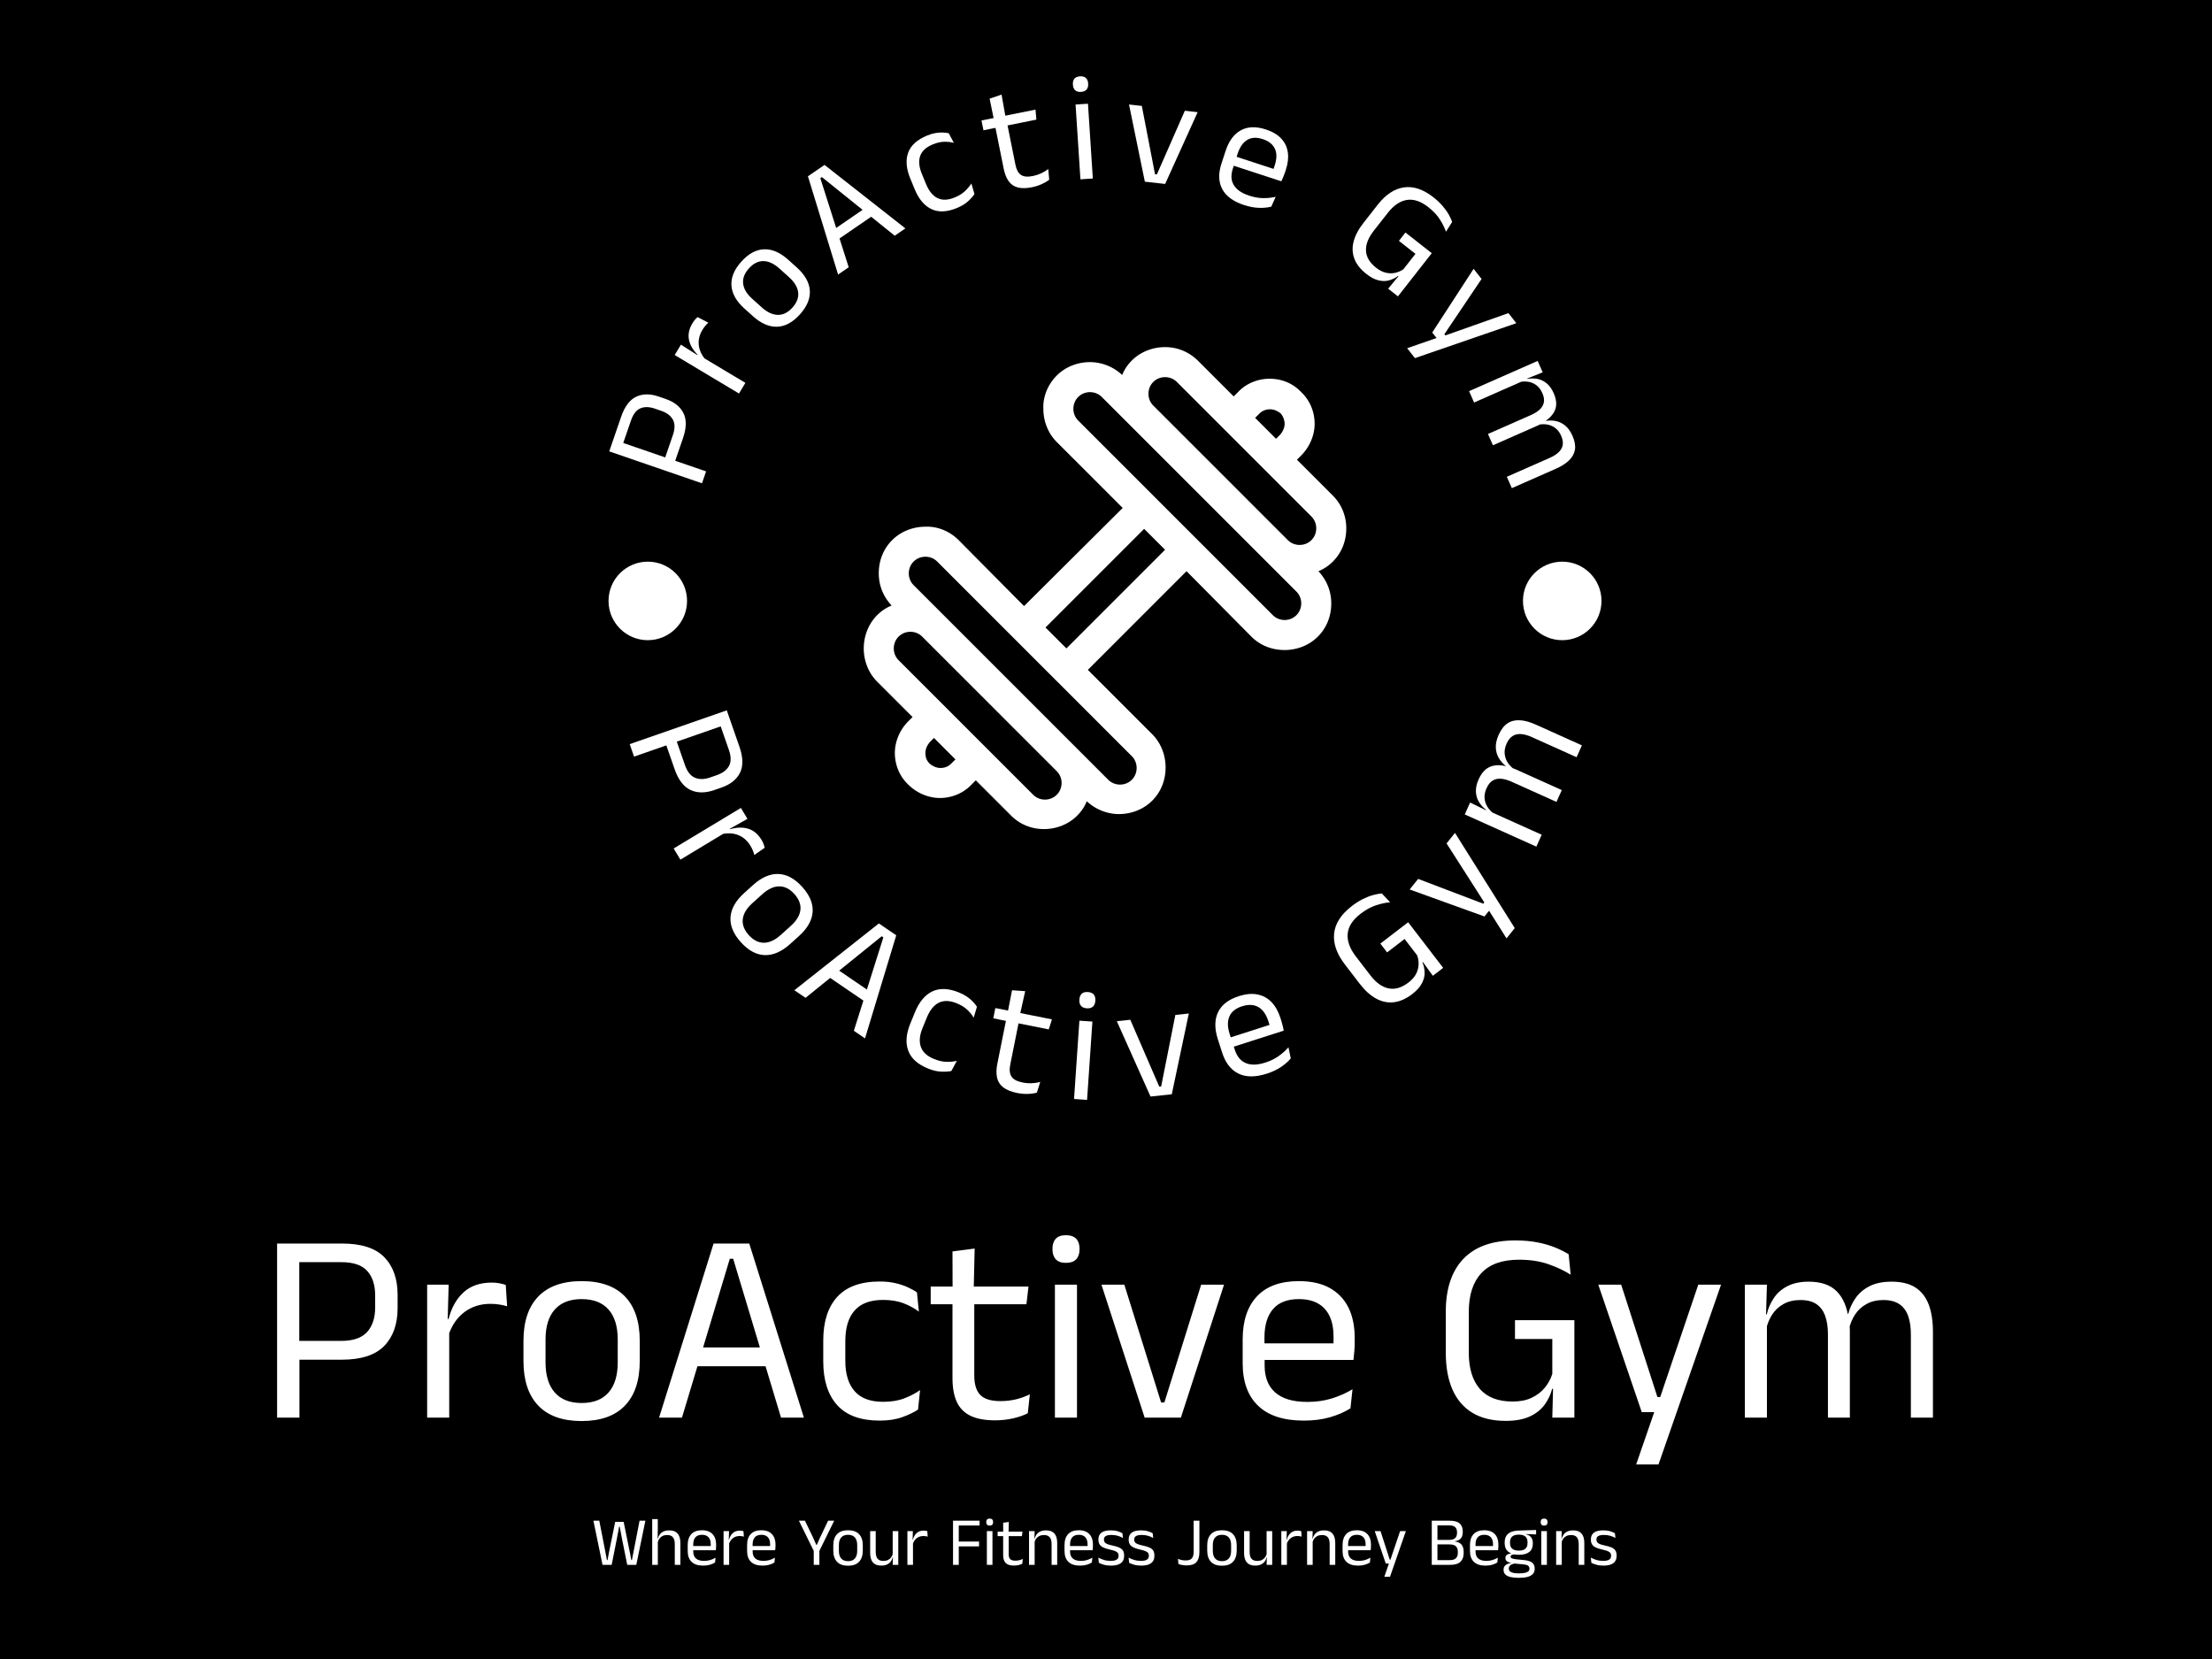 <svg xmlns="http://www.w3.org/2000/svg" version="1.1" xmlns:xlink="http://www.w3.org/1999/xlink" xmlns:svgjs="http://svgjs.dev/svgjs" width="2000" height="1500" viewBox="0 0 2000 1500"><rect width="2000" height="1500" fill="#000000"></rect><g transform="matrix(0.75,0,0,0.75,249.109,66.803)"><svg viewBox="0 0 273 248" data-background-color="#ffffff" preserveAspectRatio="xMidYMid meet" height="1816" width="2000" xmlns="http://www.w3.org/2000/svg" xmlns:xlink="http://www.w3.org/1999/xlink"><g id="tight-bounds" transform="matrix(1,0,0,1,0.162,0.4)"><svg viewBox="0 0 272.676 247.2" height="247.2" width="272.676"><g><svg viewBox="0 0 395.52 358.567" height="247.2" width="272.676"><g transform="matrix(1,0,0,1,0,276.745)"><svg viewBox="0 0 395.52 81.822" height="81.822" width="395.52"><g id="textblocktransform"><svg viewBox="0 0 395.52 81.822" height="81.822" width="395.52" id="textblock"><g><svg viewBox="0 0 395.52 54.751" height="54.751" width="395.52"><g transform="matrix(1,0,0,1,0,0)"><svg width="395.52" viewBox="3.78 -33.48 303.91 42.08" height="54.751" data-palette-color="#000000"><path d="M15.65-10.63L15.65-10.63 6.48-10.63 6.48-14.08 15.55-14.08Q18.82-14.08 20.3-15.71 21.78-17.35 21.78-20.23L21.78-20.23 21.78-22.4Q21.78-25.33 20.31-26.93 18.85-28.53 15.6-28.53L15.6-28.53 6.45-28.53 6.45-31.95 15.68-31.95Q21.03-31.95 23.46-29.44 25.9-26.93 25.9-22.53L25.9-22.53 25.9-20.13Q25.9-15.68 23.44-13.15 20.98-10.63 15.65-10.63ZM7.88-11.2L7.88 0 3.78 0 3.78-31.95 7.85-31.95 7.85-13.05 7.88-11.2ZM35.17-14.93L35.17-14.93 34.25-18.05 35.25-18.1Q36.05-21.2 38-22.99 39.95-24.78 43.17-24.78L43.17-24.78Q43.97-24.78 44.61-24.65 45.25-24.53 45.75-24.35L45.75-24.35 46-20.43Q45.37-20.63 44.61-20.75 43.85-20.88 42.92-20.88L42.92-20.88Q40.17-20.88 38.14-19.35 36.1-17.82 35.17-14.93ZM35.37-16.9L35.37 0 31.32 0 31.32-24.4 35.27-24.4 35.07-17.2 35.37-16.9ZM59.67 0.63L59.67 0.63Q54.42 0.63 51.71-2.21 49-5.05 49-10.38L49-10.38 49-14.1Q49-19.4 51.72-22.23 54.45-25.05 59.67-25.05L59.67-25.05Q64.92-25.05 67.63-22.23 70.34-19.4 70.34-14.1L70.34-14.1 70.34-10.38Q70.34-5.05 67.63-2.21 64.92 0.63 59.67 0.63ZM59.67-2.68L59.67-2.68Q62.92-2.68 64.61-4.6 66.3-6.53 66.3-10.15L66.3-10.15 66.3-14.33Q66.3-17.93 64.61-19.84 62.92-21.75 59.67-21.75L59.67-21.75Q56.45-21.75 54.75-19.84 53.05-17.93 53.05-14.33L53.05-14.33 53.05-10.15Q53.05-6.53 54.75-4.6 56.45-2.68 59.67-2.68ZM86.87-29.15L78.09 0 73.89 0 83.89-31.95 90.44-31.95 100.47 0 96.27 0 87.49-29.15 86.87-29.15ZM94.44-12.88L94.44-9.43 79.89-9.43 79.89-12.88 94.44-12.88ZM114.39 0.55L114.39 0.55Q109.14 0.55 106.58-2.29 104.02-5.13 104.02-10.33L104.02-10.33 104.02-14.13Q104.02-19.35 106.59-22.16 109.17-24.98 114.39-24.98L114.39-24.98Q115.94-24.98 117.22-24.69 118.49-24.4 119.5-23.94 120.52-23.48 121.22-22.98L121.22-22.98 121.57-19.45Q120.39-20.35 118.78-20.98 117.17-21.6 114.99-21.6L114.99-21.6Q111.49-21.6 109.78-19.66 108.07-17.73 108.07-14.03L108.07-14.03 108.07-10.43Q108.07-6.8 109.78-4.85 111.49-2.9 114.99-2.9L114.99-2.9Q117.24-2.9 118.88-3.53 120.52-4.15 121.79-5.05L121.79-5.05 121.42-1.48Q120.32-0.73 118.54-0.09 116.77 0.55 114.39 0.55ZM135.56 0.5L135.56 0.5Q132.74 0.5 131.01-0.35 129.29-1.2 128.51-2.93 127.74-4.65 127.74-7.23L127.74-7.23 127.74-22.63 131.74-22.63 131.74-7.7Q131.74-5.3 132.84-4.16 133.94-3.03 136.54-3.03L136.54-3.03Q138.01-3.03 139.38-3.35 140.74-3.68 141.94-4.28L141.94-4.28 141.56-0.8Q140.39-0.2 138.81 0.15 137.24 0.5 135.56 0.5ZM141.69-24.05L141.31-20.8 123.74-20.8 123.74-24.05 141.69-24.05ZM131.81-31.03L131.64-23.65 127.76-23.65 127.74-30.5 131.81-31.03ZM150.59-24.4L150.59 0 146.54 0 146.54-24.4 150.59-24.4ZM148.56-28.4L148.56-28.4Q147.31-28.4 146.7-29.06 146.09-29.73 146.09-30.88L146.09-30.88 146.09-31Q146.09-32.18 146.7-32.83 147.31-33.48 148.56-33.48L148.56-33.48Q149.81-33.48 150.44-32.83 151.06-32.18 151.06-31L151.06-31 151.06-30.88Q151.06-29.7 150.44-29.05 149.81-28.4 148.56-28.4ZM159.28-24.4L166.03-2.78 166.63-2.78 173.38-24.4 177.58-24.4 169.66 0 163.01 0 155.08-24.4 159.28-24.4ZM192.23 0.55L192.23 0.55Q186.66 0.55 183.83-2.18 181-4.9 181-9.98L181-9.98 181-14.33Q181-19.48 183.63-22.26 186.25-25.05 191.31-25.05L191.31-25.05Q194.71-25.05 196.98-23.79 199.25-22.53 200.41-20.2 201.56-17.88 201.56-14.65L201.56-14.65 201.56-13.75Q201.56-12.95 201.49-12.15 201.43-11.35 201.33-10.58L201.33-10.58 197.61-10.58Q197.66-11.78 197.67-12.85 197.68-13.93 197.68-14.83L197.68-14.83Q197.68-17.05 196.97-18.59 196.25-20.13 194.84-20.94 193.43-21.75 191.31-21.75L191.31-21.75Q188.16-21.75 186.58-19.93 185-18.1 185-14.7L185-14.7 185-12.38 185.03-11.88 185.03-9.55Q185.03-8.03 185.48-6.8 185.93-5.58 186.89-4.69 187.86-3.8 189.34-3.34 190.83-2.88 192.88-2.88L192.88-2.88Q195.25-2.88 197.31-3.5 199.36-4.13 201.16-5.2L201.16-5.2 200.78-1.7Q199.16-0.68 197-0.06 194.86 0.55 192.23 0.55ZM200.48-13.63L200.48-10.58 183.13-10.58 183.13-13.63 200.48-13.63ZM229.28 0.6L229.28 0.6Q225.65 0.6 223.2-0.86 220.75-2.33 219.51-5.13 218.28-7.93 218.28-11.9L218.28-11.9 218.28-19.45Q218.28-25.75 221.51-29.14 224.75-32.52 231.03-32.52L231.03-32.52Q233.28-32.52 235.11-32.16 236.95-31.8 238.38-31.21 239.8-30.63 240.83-29.98L240.83-29.98 241.2-26.23Q239.48-27.33 237.14-28.15 234.8-28.98 231.73-28.98L231.73-28.98Q227.08-28.98 224.79-26.5 222.5-24.03 222.5-19.38L222.5-19.38 222.5-11.93Q222.5-7.63 224.51-5.29 226.53-2.95 230.55-2.95L230.55-2.95Q232.6-2.95 234.06-3.65 235.53-4.35 236.46-5.5 237.4-6.65 237.83-8.03L237.83-8.03 237.83-15.9 238.5-14.43 230.98-14.43 230.98-17.88 241.88-17.88 241.88-5.25 237.8-5.28Q237.4-3.73 236.43-2.38 235.45-1.03 233.7-0.21 231.95 0.6 229.28 0.6ZM241.88 0L237.83 0 238-6.6 241.88-6.6 241.88 0ZM250.47-24.4L257.12-3.78 259.45-3.78 257.32-2.85 264.62-24.4 268.8-24.4 257.32 8.6 253.22 8.6 257.07-2.55 258.85-1 254.25-1 246.27-24.4 250.47-24.4ZM307.69-15.73L307.69 0 303.64 0 303.64-15.28Q303.64-17.2 303.16-18.61 302.67-20.03 301.56-20.8 300.44-21.58 298.57-21.58L298.57-21.58Q296.8-21.58 295.5-20.85 294.19-20.13 293.39-18.91 292.6-17.7 292.27-16.15L292.27-16.15 291.64-19.03 292.14-19.03Q292.55-20.6 293.5-21.95 294.44-23.3 296.07-24.13 297.69-24.95 300.1-24.95L300.1-24.95Q302.82-24.95 304.48-23.88 306.14-22.8 306.92-20.74 307.69-18.68 307.69-15.73L307.69-15.73ZM277.22-18.3L277.22 0 273.17 0 273.17-24.4 277.22-24.4 277.05-18.55 277.22-18.3ZM292.44-15.85L292.44 0 288.42 0 288.42-15.28Q288.42-17.2 287.93-18.61 287.44-20.03 286.35-20.8 285.25-21.58 283.37-21.58L283.37-21.58Q281.57-21.58 280.27-20.85 278.97-20.13 278.17-18.89 277.37-17.65 277.05-16.07L277.05-16.07 276.3-18.95 277.19-18.95Q277.57-20.6 278.5-21.96 279.42-23.33 281.01-24.14 282.6-24.95 284.87-24.95L284.87-24.95Q288.25-24.95 290.01-23.2 291.77-21.45 292.22-18.1L292.22-18.1Q292.35-17.6 292.39-17.01 292.44-16.43 292.44-15.85L292.44-15.85Z" opacity="1" transform="matrix(1,0,0,1,0,0)" fill="#ffffff" class="wordmark-text-0" data-fill-palette-color="primary" id="text-0"></path></svg></g></svg></g><g transform="matrix(1,0,0,1,75.544,67.676)"><svg viewBox="0 0 244.431 14.146" height="14.146" width="244.431"><g transform="matrix(1,0,0,1,0,0)"><svg width="244.431" viewBox="1.63 -33.48 740.31 42.86" height="14.146" data-palette-color="#89939e"><path d="M14.83 0L8.22 0 1.63-31.95 5.88-31.95 10.53-8.08 11.4-3.48 11.85-3.48 12.7-8.08 17.38-31.13 23.5-31.13 28.18-8.08 29.03-3.48 29.48-3.48 30.38-8.08 35.02-31.95 39.23-31.95 32.65 0 26.1 0 22.4-18.38 20.65-27.7 20.25-27.7 18.48-18.38 14.83 0ZM64.55 0L60.5 0 60.5-15.18Q60.5-17.15 59.96-18.57 59.42-20 58.21-20.79 57-21.58 54.9-21.58L54.9-21.58Q52.97-21.58 51.57-20.85 50.17-20.13 49.31-18.89 48.45-17.65 48.1-16.07L48.1-16.07 47.2-18.95 48.25-18.95Q48.62-20.6 49.62-21.96 50.62-23.33 52.31-24.14 54-24.95 56.42-24.95L56.42-24.95Q59.32-24.95 61.11-23.85 62.9-22.75 63.72-20.69 64.55-18.63 64.55-15.63L64.55-15.63 64.55 0ZM48.22 0L44.17 0 44.17-33.13 48.2-33.13 48.2-25.18 48.07-18.18 48.22-17.85 48.22 0ZM81.07 0.55L81.07 0.55Q75.5 0.55 72.67-2.18 69.85-4.9 69.85-9.98L69.85-9.98 69.85-14.33Q69.85-19.48 72.47-22.26 75.1-25.05 80.15-25.05L80.15-25.05Q83.55-25.05 85.82-23.79 88.1-22.53 89.25-20.2 90.4-17.88 90.4-14.65L90.4-14.65 90.4-13.75Q90.4-12.95 90.33-12.15 90.27-11.35 90.17-10.58L90.17-10.58 86.45-10.58Q86.5-11.78 86.51-12.85 86.52-13.93 86.52-14.83L86.52-14.83Q86.52-17.05 85.81-18.59 85.1-20.13 83.68-20.94 82.27-21.75 80.15-21.75L80.15-21.75Q77-21.75 75.42-19.93 73.85-18.1 73.85-14.7L73.85-14.7 73.85-12.38 73.87-11.88 73.87-9.55Q73.87-8.03 74.32-6.8 74.77-5.58 75.73-4.69 76.7-3.8 78.18-3.34 79.67-2.88 81.72-2.88L81.72-2.88Q84.1-2.88 86.15-3.5 88.2-4.13 90-5.2L90-5.2 89.62-1.7Q88-0.68 85.85-0.06 83.7 0.55 81.07 0.55ZM89.32-10.58L71.97-10.58 71.97-13.63 89.32-13.63 89.32-10.58ZM99.64-14.93L99.64-14.93 98.72-18.05 99.72-18.1Q100.52-21.2 102.47-22.99 104.42-24.78 107.64-24.78L107.64-24.78Q108.44-24.78 109.08-24.65 109.72-24.53 110.22-24.35L110.22-24.35 110.47-20.43Q109.84-20.63 109.08-20.75 108.32-20.88 107.39-20.88L107.39-20.88Q104.64-20.88 102.61-19.35 100.57-17.82 99.64-14.93ZM99.84 0L95.79 0 95.79-24.4 99.74-24.4 99.54-17.2 99.84-16.9 99.84 0ZM124.04 0.55L124.04 0.55Q118.47 0.55 115.64-2.18 112.82-4.9 112.82-9.98L112.82-9.98 112.82-14.33Q112.82-19.48 115.44-22.26 118.07-25.05 123.12-25.05L123.12-25.05Q126.52-25.05 128.79-23.79 131.06-22.53 132.22-20.2 133.37-17.88 133.37-14.65L133.37-14.65 133.37-13.75Q133.37-12.95 133.3-12.15 133.24-11.35 133.14-10.58L133.14-10.58 129.42-10.58Q129.47-11.78 129.48-12.85 129.49-13.93 129.49-14.83L129.49-14.83Q129.49-17.05 128.78-18.59 128.06-20.13 126.65-20.94 125.24-21.75 123.12-21.75L123.12-21.75Q119.97-21.75 118.39-19.93 116.82-18.1 116.82-14.7L116.82-14.7 116.82-12.38 116.84-11.88 116.84-9.55Q116.84-8.03 117.29-6.8 117.74-5.58 118.7-4.69 119.67-3.8 121.15-3.34 122.64-2.88 124.69-2.88L124.69-2.88Q127.07-2.88 129.12-3.5 131.17-4.13 132.97-5.2L132.97-5.2 132.59-1.7Q130.97-0.68 128.81-0.06 126.67 0.55 124.04 0.55ZM132.29-10.58L114.94-10.58 114.94-13.63 132.29-13.63 132.29-10.58ZM164.86-9.6L161.29-9.6 150.31-31.95 154.69-31.95 160.56-19.73 162.91-14.43 163.24-14.43 165.59-19.73 171.44-31.95 175.84-31.95 164.86-9.6ZM165.11 0L161.04 0 161.04-13.48 165.11-13.48 165.11 0ZM185.86 0.63L185.86 0.63Q180.61 0.63 177.9-2.21 175.18-5.05 175.18-10.38L175.18-10.38 175.18-14.1Q175.18-19.4 177.91-22.23 180.63-25.05 185.86-25.05L185.86-25.05Q191.11-25.05 193.82-22.23 196.53-19.4 196.53-14.1L196.53-14.1 196.53-10.38Q196.53-5.05 193.82-2.21 191.11 0.63 185.86 0.63ZM185.86-2.68L185.86-2.68Q189.11-2.68 190.8-4.6 192.48-6.53 192.48-10.15L192.48-10.15 192.48-14.33Q192.48-17.93 190.8-19.84 189.11-21.75 185.86-21.75L185.86-21.75Q182.63-21.75 180.93-19.84 179.23-17.93 179.23-14.33L179.23-14.33 179.23-10.15Q179.23-6.53 180.93-4.6 182.63-2.68 185.86-2.68ZM201.86-24.4L205.88-24.4 205.88-9.22Q205.88-7.3 206.42-5.86 206.96-4.42 208.18-3.64 209.41-2.85 211.48-2.85L211.48-2.85Q213.43-2.85 214.83-3.56 216.23-4.28 217.12-5.53 218.01-6.78 218.33-8.35L218.33-8.35 219.06-5.48 218.18-5.48Q217.81-3.83 216.81-2.46 215.81-1.1 214.12-0.29 212.43 0.53 209.96 0.53L209.96 0.53Q207.08 0.53 205.29-0.56 203.51-1.65 202.68-3.74 201.86-5.83 201.86-8.78L201.86-8.78 201.86-24.4ZM218.16-24.4L222.21-24.4 222.21 0 218.16 0 218.33-5.85 218.16-6.1 218.16-24.4ZM232.65-14.93L232.65-14.93 231.73-18.05 232.73-18.1Q233.53-21.2 235.48-22.99 237.43-24.78 240.65-24.78L240.65-24.78Q241.45-24.78 242.09-24.65 242.73-24.53 243.23-24.35L243.23-24.35 243.48-20.43Q242.85-20.63 242.09-20.75 241.33-20.88 240.4-20.88L240.4-20.88Q237.65-20.88 235.62-19.35 233.58-17.82 232.65-14.93ZM232.85 0L228.8 0 228.8-24.4 232.75-24.4 232.55-17.2 232.85-16.9 232.85 0ZM265.97 0L261.82 0 261.82-31.95 265.97-31.95 265.97 0ZM280.65-13.38L264.17-13.38 264.17-16.85 280.65-16.85 280.65-13.38ZM281.02-28.48L263.02-28.48 263.02-31.95 281.02-31.95 281.02-28.48ZM290.35 0L286.3 0 286.3-24.4 290.35-24.4 290.35 0ZM288.32-28.4L288.32-28.4Q287.07-28.4 286.46-29.06 285.85-29.73 285.85-30.88L285.85-30.88 285.85-31Q285.85-32.18 286.46-32.83 287.07-33.48 288.32-33.48L288.32-33.48Q289.57-33.48 290.19-32.83 290.82-32.18 290.82-31L290.82-31 290.82-30.88Q290.82-29.7 290.19-29.05 289.57-28.4 288.32-28.4ZM305.92 0.5L305.92 0.5Q303.09 0.5 301.37-0.35 299.64-1.2 298.87-2.93 298.09-4.65 298.09-7.23L298.09-7.23 298.09-22.63 302.09-22.63 302.09-7.7Q302.09-5.3 303.19-4.16 304.29-3.03 306.89-3.03L306.89-3.03Q308.37-3.03 309.73-3.35 311.09-3.68 312.29-4.28L312.29-4.28 311.92-0.8Q310.74-0.2 309.17 0.15 307.59 0.5 305.92 0.5ZM311.67-20.8L294.09-20.8 294.09-24.05 312.04-24.05 311.67-20.8ZM301.99-23.65L298.12-23.65 298.09-30.5 302.17-31.03 301.99-23.65ZM337.19 0L333.14 0 333.14-15.18Q333.14-17.15 332.6-18.57 332.06-20 330.85-20.79 329.64-21.58 327.54-21.58L327.54-21.58Q325.62-21.58 324.2-20.85 322.79-20.13 321.91-18.89 321.04-17.65 320.69-16.07L320.69-16.07 319.96-18.95 320.84-18.95Q321.24-20.6 322.24-21.96 323.24-23.33 324.93-24.14 326.62-24.95 329.06-24.95L329.06-24.95Q331.96-24.95 333.75-23.85 335.54-22.75 336.37-20.69 337.19-18.63 337.19-15.63L337.19-15.63 337.19 0ZM320.87 0L316.81 0 316.81-24.4 320.87-24.4 320.69-18.55 320.87-18.32 320.87 0ZM353.71 0.55L353.71 0.55Q348.14 0.55 345.31-2.18 342.49-4.9 342.49-9.98L342.49-9.98 342.49-14.33Q342.49-19.48 345.11-22.26 347.74-25.05 352.79-25.05L352.79-25.05Q356.19-25.05 358.46-23.79 360.74-22.53 361.89-20.2 363.04-17.88 363.04-14.65L363.04-14.65 363.04-13.75Q363.04-12.95 362.97-12.15 362.91-11.35 362.81-10.58L362.81-10.58 359.09-10.58Q359.14-11.78 359.15-12.85 359.16-13.93 359.16-14.83L359.16-14.83Q359.16-17.05 358.45-18.59 357.74-20.13 356.32-20.94 354.91-21.75 352.79-21.75L352.79-21.75Q349.64-21.75 348.06-19.93 346.49-18.1 346.49-14.7L346.49-14.7 346.49-12.38 346.51-11.88 346.51-9.55Q346.51-8.03 346.96-6.8 347.41-5.58 348.37-4.69 349.34-3.8 350.82-3.34 352.31-2.88 354.36-2.88L354.36-2.88Q356.74-2.88 358.79-3.5 360.84-4.13 362.64-5.2L362.64-5.2 362.26-1.7Q360.64-0.68 358.49-0.06 356.34 0.55 353.71 0.55ZM361.96-10.58L344.61-10.58 344.61-13.63 361.96-13.63 361.96-10.58ZM376.13 0.55L376.13 0.55Q373.19 0.55 370.98-0.09 368.78-0.73 367.33-1.48L367.33-1.48 366.96-5.23Q368.78-4.28 370.97-3.58 373.16-2.88 375.94-2.88L375.94-2.88Q378.76-2.88 380.19-3.78 381.61-4.67 381.61-6.45L381.61-6.45 381.61-6.73Q381.61-7.88 381.07-8.63 380.53-9.38 379.13-9.95 377.73-10.53 375.16-11.1L375.16-11.1Q372.08-11.78 370.31-12.69 368.53-13.6 367.77-14.95 367.01-16.3 367.01-18.25L367.01-18.25 367.01-18.48Q367.01-21.68 369.23-23.33 371.46-24.98 375.94-24.98L375.94-24.98Q378.81-24.98 380.92-24.33 383.03-23.68 384.38-22.88L384.38-22.88 384.76-19.45Q383.13-20.4 381.03-21.03 378.94-21.65 376.31-21.65L376.31-21.65Q374.41-21.65 373.23-21.26 372.06-20.88 371.53-20.16 371.01-19.45 371.01-18.45L371.01-18.45 371.01-18.25Q371.01-17.15 371.53-16.39 372.06-15.63 373.42-15.06 374.78-14.5 377.21-13.98L377.21-13.98Q380.33-13.35 382.17-12.48 384.01-11.6 384.81-10.26 385.61-8.93 385.61-6.83L385.61-6.83 385.61-6.4Q385.61-2.95 383.21-1.2 380.81 0.55 376.13 0.55ZM398.03 0.55L398.03 0.55Q395.08 0.55 392.88-0.09 390.68-0.73 389.23-1.48L389.23-1.48 388.86-5.23Q390.68-4.28 392.87-3.58 395.06-2.88 397.83-2.88L397.83-2.88Q400.66-2.88 402.08-3.78 403.51-4.67 403.51-6.45L403.51-6.45 403.51-6.73Q403.51-7.88 402.97-8.63 402.43-9.38 401.03-9.95 399.63-10.53 397.06-11.1L397.06-11.1Q393.98-11.78 392.21-12.69 390.43-13.6 389.67-14.95 388.91-16.3 388.91-18.25L388.91-18.25 388.91-18.48Q388.91-21.68 391.13-23.33 393.36-24.98 397.83-24.98L397.83-24.98Q400.71-24.98 402.82-24.33 404.93-23.68 406.28-22.88L406.28-22.88 406.66-19.45Q405.03-20.4 402.93-21.03 400.83-21.65 398.21-21.65L398.21-21.65Q396.31-21.65 395.13-21.26 393.96-20.88 393.43-20.16 392.91-19.45 392.91-18.45L392.91-18.45 392.91-18.25Q392.91-17.15 393.43-16.39 393.96-15.63 395.32-15.06 396.68-14.5 399.11-13.98L399.11-13.98Q402.23-13.35 404.07-12.48 405.91-11.6 406.71-10.26 407.51-8.93 407.51-6.83L407.51-6.83 407.51-6.4Q407.51-2.95 405.11-1.2 402.71 0.55 398.03 0.55ZM430.85 0.4L430.85 0.4Q429.23 0.4 427.68 0.13 426.13-0.15 424.88-0.65L424.88-0.65 424.58-4.38Q425.88-3.78 427.24-3.49 428.6-3.2 430.03-3.2L430.03-3.2Q433.38-3.2 434.65-4.75 435.93-6.3 435.93-9.47L435.93-9.47 435.93-31.95 440.08-31.95 440.08-9.22Q440.08-4.5 437.98-2.05 435.88 0.4 430.85 0.4ZM456.4 0.63L456.4 0.63Q451.15 0.63 448.44-2.21 445.73-5.05 445.73-10.38L445.73-10.38 445.73-14.1Q445.73-19.4 448.45-22.23 451.18-25.05 456.4-25.05L456.4-25.05Q461.65-25.05 464.36-22.23 467.08-19.4 467.08-14.1L467.08-14.1 467.08-10.38Q467.08-5.05 464.36-2.21 461.65 0.63 456.4 0.63ZM456.4-2.68L456.4-2.68Q459.65-2.68 461.34-4.6 463.03-6.53 463.03-10.15L463.03-10.15 463.03-14.33Q463.03-17.93 461.34-19.84 459.65-21.75 456.4-21.75L456.4-21.75Q453.18-21.75 451.48-19.84 449.78-17.93 449.78-14.33L449.78-14.33 449.78-10.15Q449.78-6.53 451.48-4.6 453.18-2.68 456.4-2.68ZM472.4-24.4L476.42-24.4 476.42-9.22Q476.42-7.3 476.96-5.86 477.5-4.42 478.72-3.64 479.95-2.85 482.02-2.85L482.02-2.85Q483.97-2.85 485.37-3.56 486.77-4.28 487.66-5.53 488.55-6.78 488.87-8.35L488.87-8.35 489.6-5.48 488.72-5.48Q488.35-3.83 487.35-2.46 486.35-1.1 484.66-0.29 482.97 0.53 480.5 0.53L480.5 0.53Q477.62 0.53 475.84-0.56 474.05-1.65 473.22-3.74 472.4-5.83 472.4-8.78L472.4-8.78 472.4-24.4ZM488.7-24.4L492.75-24.4 492.75 0 488.7 0 488.87-5.85 488.7-6.1 488.7-24.4ZM503.19-14.93L503.19-14.93 502.27-18.05 503.27-18.1Q504.07-21.2 506.02-22.99 507.97-24.78 511.19-24.78L511.19-24.78Q512-24.78 512.63-24.65 513.27-24.53 513.77-24.35L513.77-24.35 514.02-20.43Q513.39-20.63 512.63-20.75 511.87-20.88 510.94-20.88L510.94-20.88Q508.19-20.88 506.16-19.35 504.12-17.82 503.19-14.93ZM503.4 0L499.35 0 499.35-24.4 503.3-24.4 503.1-17.2 503.4-16.9 503.4 0ZM538.37 0L534.32 0 534.32-15.18Q534.32-17.15 533.78-18.57 533.24-20 532.03-20.79 530.82-21.58 528.72-21.58L528.72-21.58Q526.79-21.58 525.38-20.85 523.97-20.13 523.09-18.89 522.22-17.65 521.87-16.07L521.87-16.07 521.14-18.95 522.02-18.95Q522.42-20.6 523.42-21.96 524.42-23.33 526.11-24.14 527.79-24.95 530.24-24.95L530.24-24.95Q533.14-24.95 534.93-23.85 536.72-22.75 537.54-20.69 538.37-18.63 538.37-15.63L538.37-15.63 538.37 0ZM522.04 0L517.99 0 517.99-24.4 522.04-24.4 521.87-18.55 522.04-18.32 522.04 0ZM554.89 0.55L554.89 0.55Q549.31 0.55 546.49-2.18 543.66-4.9 543.66-9.98L543.66-9.98 543.66-14.33Q543.66-19.48 546.29-22.26 548.91-25.05 553.96-25.05L553.96-25.05Q557.36-25.05 559.64-23.79 561.91-22.53 563.06-20.2 564.21-17.88 564.21-14.65L564.21-14.65 564.21-13.75Q564.21-12.95 564.15-12.15 564.09-11.35 563.99-10.58L563.99-10.58 560.26-10.58Q560.31-11.78 560.33-12.85 560.34-13.93 560.34-14.83L560.34-14.83Q560.34-17.05 559.63-18.59 558.91-20.13 557.5-20.94 556.09-21.75 553.96-21.75L553.96-21.75Q550.81-21.75 549.24-19.93 547.66-18.1 547.66-14.7L547.66-14.7 547.66-12.38 547.69-11.88 547.69-9.55Q547.69-8.03 548.14-6.8 548.59-5.58 549.55-4.69 550.51-3.8 552-3.34 553.49-2.88 555.54-2.88L555.54-2.88Q557.91-2.88 559.96-3.5 562.01-4.13 563.81-5.2L563.81-5.2 563.44-1.7Q561.81-0.68 559.66-0.06 557.51 0.55 554.89 0.55ZM563.14-10.58L545.79-10.58 545.79-13.63 563.14-13.63 563.14-10.58ZM577.79-3.78L580.11-3.78 577.99-2.85 585.29-24.4 589.46-24.4 577.99 8.6 573.89 8.6 577.74-2.55 579.51-1 574.91-1 566.94-24.4 571.14-24.4 577.79-3.78ZM621.48 0L611.03 0 611.03-3.43 621.08-3.43Q624.33-3.43 625.69-4.81 627.06-6.2 627.06-8.65L627.06-8.65 627.06-9.55Q627.06-12.05 625.67-13.43 624.28-14.8 620.83-14.8L620.83-14.8 611.06-14.8 611.06-18.07 620.78-18.07Q623.86-18.07 625.17-19.41 626.48-20.75 626.48-23.13L626.48-23.13 626.48-23.58Q626.48-25.93 625.22-27.24 623.96-28.55 620.76-28.55L620.76-28.55 610.96-28.55 610.96-31.95 621.13-31.95Q626.23-31.95 628.43-29.93 630.63-27.9 630.63-24.23L630.63-24.23 630.63-23.73Q630.63-20.8 629.23-19.13 627.83-17.45 624.88-17.13L624.88-17.13 624.86-16.98Q628.23-16.48 629.76-14.63 631.28-12.78 631.28-9.47L631.28-9.47 631.28-8.45Q631.28-4.48 628.98-2.24 626.68 0 621.48 0L621.48 0ZM612.31 0L608.21 0 608.21-31.95 612.31-31.95 612.31 0ZM647.08 0.55L647.08 0.55Q641.5 0.55 638.68-2.18 635.85-4.9 635.85-9.98L635.85-9.98 635.85-14.33Q635.85-19.48 638.48-22.26 641.1-25.05 646.15-25.05L646.15-25.05Q649.55-25.05 651.83-23.79 654.1-22.53 655.25-20.2 656.4-17.88 656.4-14.65L656.4-14.65 656.4-13.75Q656.4-12.95 656.34-12.15 656.28-11.35 656.18-10.58L656.18-10.58 652.45-10.58Q652.5-11.78 652.52-12.85 652.53-13.93 652.53-14.83L652.53-14.83Q652.53-17.05 651.82-18.59 651.1-20.13 649.69-20.94 648.28-21.75 646.15-21.75L646.15-21.75Q643-21.75 641.43-19.93 639.85-18.1 639.85-14.7L639.85-14.7 639.85-12.38 639.88-11.88 639.88-9.55Q639.88-8.03 640.33-6.8 640.78-5.58 641.74-4.69 642.7-3.8 644.19-3.34 645.68-2.88 647.73-2.88L647.73-2.88Q650.1-2.88 652.15-3.5 654.2-4.13 656-5.2L656-5.2 655.63-1.7Q654-0.68 651.85-0.06 649.7 0.55 647.08 0.55ZM655.33-10.58L637.98-10.58 637.98-13.63 655.33-13.63 655.33-10.58ZM671.25-7.3L671.25-7.3Q666.28-7.3 663.61-9.47 660.95-11.65 660.95-15.7L660.95-15.7 660.95-16.32Q660.95-18.85 661.99-20.73 663.03-22.6 665.3-23.66 667.58-24.73 671.25-24.83L671.25-24.83 683.7-25.23 683.7-22.03 676.35-22.28 676.33-22.1Q678.05-21.75 679.15-20.9 680.25-20.05 680.79-18.78 681.33-17.5 681.33-15.8L681.33-15.8 681.33-15.25Q681.33-11.38 678.78-9.34 676.23-7.3 671.25-7.3ZM671.08 6.15L671.08 6.15 671.65 6.15Q673.9 6.15 675.51 5.81 677.13 5.48 678 4.75 678.88 4.03 678.88 2.83L678.88 2.83 678.88 2.73Q678.88 1.33 677.86 0.59 676.85-0.15 674.4-0.38L674.4-0.38 667.5-1 668.65-1.05Q667.25-0.85 666.19-0.4 665.13 0.05 664.53 0.79 663.93 1.53 663.93 2.63L663.93 2.63 663.93 2.68Q663.93 3.95 664.8 4.73 665.68 5.5 667.28 5.83 668.88 6.15 671.08 6.15ZM671.58 9.38L670.85 9.38Q667.55 9.38 665.16 8.81 662.78 8.25 661.46 6.99 660.15 5.73 660.15 3.6L660.15 3.6 660.15 3.5Q660.15 2 660.86 1 661.58 0 662.79-0.58 664-1.15 665.5-1.35L665.5-1.35 665.48-1.5Q663.43-1.85 662.45-2.71 661.48-3.58 661.48-4.95L661.48-4.95 661.48-4.98Q661.48-5.93 661.91-6.6 662.35-7.28 663.24-7.68 664.13-8.08 665.5-8.18L665.5-8.18 665.5-8.68 670.15-7.5 668.25-7.55Q666.55-7.53 665.9-7.14 665.25-6.75 665.25-5.98L665.25-5.98 665.25-5.95Q665.25-5.13 666.18-4.7 667.1-4.28 669.33-4.03L669.33-4.03 675.25-3.43Q679.13-3.03 680.9-1.56 682.68-0.1 682.68 2.75L682.68 2.75 682.68 2.88Q682.68 5.15 681.33 6.6 679.98 8.05 677.5 8.71 675.03 9.38 671.58 9.38L671.58 9.38ZM671.2-10.3L671.2-10.3Q673.3-10.3 674.69-10.91 676.08-11.53 676.79-12.76 677.5-14 677.5-15.8L677.5-15.8 677.5-16.4Q677.5-18.15 676.81-19.38 676.13-20.6 674.75-21.24 673.38-21.88 671.3-21.88L671.3-21.88 671.15-21.88Q668.9-21.88 667.49-21.19 666.08-20.5 665.44-19.26 664.8-18.03 664.8-16.38L664.8-16.38 664.8-15.8Q664.8-14 665.51-12.78 666.23-11.55 667.65-10.93 669.08-10.3 671.2-10.3ZM691.5 0L687.45 0 687.45-24.4 691.5-24.4 691.5 0ZM689.47-28.4L689.47-28.4Q688.22-28.4 687.61-29.06 687-29.73 687-30.88L687-30.88 687-31Q687-32.18 687.61-32.83 688.22-33.48 689.47-33.48L689.47-33.48Q690.72-33.48 691.35-32.83 691.97-32.18 691.97-31L691.97-31 691.97-30.88Q691.97-29.7 691.35-29.05 690.72-28.4 689.47-28.4ZM718.57 0L714.52 0 714.52-15.18Q714.52-17.15 713.98-18.57 713.45-20 712.23-20.79 711.02-21.58 708.92-21.58L708.92-21.58Q707-21.58 705.58-20.85 704.17-20.13 703.3-18.89 702.42-17.65 702.07-16.07L702.07-16.07 701.35-18.95 702.22-18.95Q702.62-20.6 703.62-21.96 704.62-23.33 706.31-24.14 708-24.95 710.45-24.95L710.45-24.95Q713.35-24.95 715.13-23.85 716.92-22.75 717.75-20.69 718.57-18.63 718.57-15.63L718.57-15.63 718.57 0ZM702.25 0L698.2 0 698.2-24.4 702.25-24.4 702.07-18.55 702.25-18.32 702.25 0ZM732.47 0.55L732.47 0.55Q729.52 0.55 727.32-0.09 725.12-0.73 723.67-1.48L723.67-1.48 723.29-5.23Q725.12-4.28 727.31-3.58 729.49-2.88 732.27-2.88L732.27-2.88Q735.09-2.88 736.52-3.78 737.94-4.67 737.94-6.45L737.94-6.45 737.94-6.73Q737.94-7.88 737.41-8.63 736.87-9.38 735.47-9.95 734.07-10.53 731.49-11.1L731.49-11.1Q728.42-11.78 726.64-12.69 724.87-13.6 724.11-14.95 723.34-16.3 723.34-18.25L723.34-18.25 723.34-18.48Q723.34-21.68 725.57-23.33 727.79-24.98 732.27-24.98L732.27-24.98Q735.14-24.98 737.26-24.33 739.37-23.68 740.72-22.88L740.72-22.88 741.09-19.45Q739.47-20.4 737.37-21.03 735.27-21.65 732.64-21.65L732.64-21.65Q730.74-21.65 729.57-21.26 728.39-20.88 727.87-20.16 727.34-19.45 727.34-18.45L727.34-18.45 727.34-18.25Q727.34-17.15 727.87-16.39 728.39-15.63 729.76-15.06 731.12-14.5 733.54-13.98L733.54-13.98Q736.67-13.35 738.51-12.48 740.34-11.6 741.14-10.26 741.94-8.93 741.94-6.83L741.94-6.83 741.94-6.4Q741.94-2.95 739.54-1.2 737.14 0.55 732.47 0.55Z" opacity="1" transform="matrix(1,0,0,1,0,0)" fill="#ffffff" class="slogan-text-1" data-fill-palette-color="secondary" id="text-1"></path></svg></g></svg></g></svg></g></svg></g><g transform="matrix(1,0,0,1,75.544,0)"><svg viewBox="0 0 244.431 244.431" height="244.431" width="244.431"><g><svg viewBox="0 0 244.431 244.431" height="244.431" width="244.431"><g transform="matrix(1,0,0,1,64.603,64.667)"><svg viewBox="0 0 115.226 115.098" height="115.098" width="115.226"><g><svg xmlns="http://www.w3.org/2000/svg" xmlns:xlink="http://www.w3.org/1999/xlink" version="1.1" x="0" y="0" viewBox="5 5 90 89.9" style="enable-background:new 0 0 100 100;" xml:space="preserve" height="115.098" width="115.226" class="icon-dxe-0" data-fill-palette-color="accent" id="dxe-0"><path d="M80.7 10.9C78.6 10.9 76.4 11.7 74.8 13.4L74 14.2 67.4 7.6C65.6 5.8 63.4 5 61.2 5S56.7 5.8 55 7.5C54.2 8.3 53.6 9.2 53.2 10.2A8.82 8.82 0 0 0 47.2 7.8C45 7.8 42.7 8.6 41 10.3S38.4 14.3 38.5 16.5C38.5 18.7 39.3 21 41 22.7L52.2 33.9 53.3 35 34.9 53.3 33.8 52.2 22.7 41C21 39.3 18.7 38.4 16.5 38.5 14.3 38.5 12 39.3 10.3 41S7.8 44.9 7.8 47.2C7.8 49.4 8.6 51.5 10.2 53.2 9.2 53.6 8.3 54.2 7.5 55 5.8 56.7 5 59 5 61.2S5.8 65.7 7.5 67.4L14.1 74 13.3 74.8C11.7 76.4 10.8 78.6 10.8 80.7S11.6 85 13.3 86.6C14.9 88.2 17.1 89.1 19.2 89.1S23.5 88.3 25.1 86.6L25.9 85.8 32.5 92.4C34.2 94.1 36.4 94.9 38.6 94.9S43.1 94.1 44.8 92.4C45.6 91.6 46.2 90.7 46.6 89.7 48.3 91.3 50.5 92.1 52.6 92.1 54.8 92.1 57.1 91.3 58.8 89.6S61.3 85.7 61.3 83.4C61.3 81.2 60.5 78.9 58.8 77.2L47.8 66.2 46.8 65.2 65.2 46.8 66.2 47.8 77.3 59C79 60.7 81.2 61.5 83.5 61.5 85.7 61.5 88 60.7 89.7 59S92.2 55.1 92.2 52.8C92.2 50.6 91.4 48.5 89.8 46.8 90.8 46.4 91.7 45.8 92.5 45 94.2 43.3 95 41.1 95 38.8 95 36.6 94.2 34.4 92.5 32.7L85.8 26 86.6 25.2C88.2 23.6 89.1 21.4 89.1 19.3S88.3 15 86.6 13.4C85 11.7 82.9 10.9 80.7 10.9M22.1 81.9L21.3 82.7C20.7 83.3 20 83.5 19.3 83.5S17.9 83.2 17.3 82.7C16.7 82.1 16.5 81.5 16.5 80.7 16.5 80 16.8 79.3 17.3 78.7L18.1 77.9zM41 84.1C41.6 84.7 41.9 85.5 41.9 86.3S41.6 87.9 41 88.5 39.6 89.4 38.8 89.4 37.2 89.1 36.6 88.5L20.1 72 11.5 63.4C10.9 62.8 10.6 62 10.6 61.2S10.9 59.6 11.5 59 12.9 58.1 13.7 58.1 15.3 58.4 15.9 59zM29.9 56.2L40.8 67.1 43.8 70.1 55 81.3C55.6 81.9 55.9 82.7 55.9 83.5S55.6 85.1 55 85.7 53.6 86.6 52.8 86.6 51.2 86.3 50.6 85.7L19.9 55 14.3 49.4C13.7 48.8 13.4 48 13.4 47.2S13.7 45.6 14.3 45 15.7 44.1 16.5 44.1 18.1 44.4 18.7 45zM61.2 42.8L42.8 61.2 38.9 57.3 57.3 38.9zM55 19.9L85.7 50.6C86.3 51.2 86.6 52 86.6 52.8S86.3 54.4 85.7 55 84.3 55.9 83.5 55.9 81.9 55.6 81.3 55L70.1 43.8 67.1 40.8 56.2 29.9 45 18.7C44.4 18.1 44.1 17.3 44.1 16.5S44.4 14.9 45 14.3 46.4 13.4 47.2 13.4 48.8 13.7 49.4 14.3zM72 20.1L88.5 36.6C89.1 37.2 89.4 38 89.4 38.8S89.1 40.4 88.5 41 87.1 41.9 86.3 41.9 84.7 41.6 84.1 41L59 15.9C58.4 15.3 58.1 14.5 58.1 13.7S58.4 12.1 59 11.5 60.4 10.6 61.2 10.6 62.8 10.9 63.4 11.5zM83.5 19.3C83.5 20 83.2 20.7 82.7 21.3L81.9 22.1 78 18.2 78.8 17.4C79.4 16.8 80.1 16.6 80.8 16.6S82.2 16.9 82.8 17.4C83.2 17.9 83.5 18.6 83.5 19.3" fill="#ffffff" data-fill-palette-color="accent"></path></svg></g></svg></g><g id="text-0"><path d="M21.433 86.42v0l-2.189 6.361-2.385-0.821 2.166-6.295c0.519-1.509 0.517-2.738-0.008-3.686-0.521-0.939-1.445-1.638-2.773-2.094v0l-1.506-0.519c-1.353-0.466-2.517-0.489-3.491-0.071-0.97 0.427-1.713 1.391-2.23 2.894v0l-2.183 6.342-2.375-0.817 2.201-6.398c0.85-2.469 2.049-4.069 3.597-4.799 1.548-0.73 3.339-0.745 5.372-0.045v0l1.665 0.573c2.058 0.708 3.474 1.833 4.247 3.376 0.776 1.536 0.74 3.536-0.108 5.999zM19.186 91.673l7.764 2.671-0.979 2.844-22.15-7.622 0.972-2.825 13.105 4.509z" fill="#ffffff" data-fill-palette-color="accent"></path><path d="M26.872 67.713v0l-2.32-0.594 0.347-0.657c-1.096-1.11-1.776-2.297-2.04-3.562-0.256-1.268 0.021-2.578 0.831-3.93v0c0.2-0.334 0.407-0.621 0.62-0.862 0.21-0.235 0.415-0.436 0.614-0.602v0l2.561 1.326c-0.241 0.209-0.481 0.457-0.722 0.744-0.244 0.292-0.483 0.633-0.717 1.024v0c-0.688 1.149-0.968 2.341-0.84 3.579 0.128 1.237 0.683 2.415 1.666 3.534zM25.701 66.838l10.634 6.368-1.525 2.546-15.353-9.193 1.484-2.478 4.461 2.832z" fill="#ffffff" data-fill-palette-color="accent"></path><path d="M49.365 56.844v0c-1.719 1.913-3.537 2.899-5.453 2.959-1.916 0.06-3.843-0.781-5.78-2.523v0l-2.031-1.825c-1.927-1.733-2.958-3.555-3.093-5.467-0.139-1.917 0.646-3.826 2.357-5.729v0c1.715-1.908 3.531-2.892 5.447-2.952 1.911-0.064 3.831 0.77 5.758 2.503v0l2.031 1.825c1.937 1.741 2.978 3.568 3.121 5.48 0.144 1.912-0.642 3.821-2.357 5.729zM47.57 55.23v0c1.063-1.182 1.519-2.395 1.369-3.638-0.15-1.244-0.883-2.456-2.197-3.638v0l-2.281-2.05c-1.309-1.177-2.586-1.77-3.828-1.778-1.248-0.013-2.403 0.571-3.465 1.753v0c-1.054 1.172-1.51 2.38-1.369 3.624 0.136 1.24 0.859 2.448 2.168 3.625v0l2.28 2.051c1.314 1.182 2.6 1.779 3.857 1.791 1.257 0.013 2.412-0.567 3.466-1.74z" fill="#ffffff" data-fill-palette-color="accent"></path><path d="M54.232 24.328l6.778 21.273-2.537 1.739-7.202-23.464 3.965-2.719 19.309 15.163-2.546 1.745-17.392-13.994zM65.561 31.037l1.427 2.081-8.795 6.03-1.427-2.08z" fill="#ffffff" data-fill-palette-color="accent"></path><path d="M86.845 31.454v0c-2.372 0.977-4.402 1.062-6.091 0.252-1.686-0.803-3.013-2.378-3.98-4.725v0l-1.063-2.58c-0.972-2.36-1.139-4.417-0.5-6.17 0.642-1.748 2.143-3.108 4.503-4.081v0c0.701-0.289 1.368-0.489 1.999-0.6 0.626-0.108 1.212-0.15 1.757-0.125 0.543 0.019 1.019 0.076 1.429 0.171v0l1.222 2.289c-0.696-0.184-1.466-0.27-2.31-0.257-0.847 0.021-1.762 0.234-2.744 0.639v0c-1.585 0.653-2.584 1.579-2.996 2.775-0.409 1.189-0.269 2.618 0.419 4.289v0l1.006 2.442c0.676 1.64 1.579 2.741 2.709 3.302 1.139 0.565 2.501 0.521 4.086-0.132v0c1.018-0.42 1.838-0.922 2.461-1.506 0.62-0.591 1.136-1.206 1.55-1.848v0l0.742 2.529c-0.356 0.539-0.876 1.121-1.559 1.745-0.687 0.618-1.567 1.149-2.64 1.591z" fill="#ffffff" data-fill-palette-color="accent"></path><path d="M104.764 26.491v0c-1.351 0.272-2.482 0.287-3.391 0.046-0.909-0.241-1.632-0.738-2.167-1.491-0.541-0.752-0.936-1.746-1.185-2.981v0l-2.225-11.065 2.881-0.579 2.156 10.726c0.231 1.151 0.664 1.945 1.297 2.383 0.641 0.443 1.585 0.539 2.833 0.288v0c0.705-0.142 1.368-0.356 1.989-0.643 0.622-0.286 1.191-0.633 1.709-1.039v0l0.231 2.556c-0.505 0.398-1.119 0.756-1.842 1.077-0.716 0.319-1.478 0.56-2.286 0.722zM105.618 7.955l0.208 2.39-12.637 2.541-0.47-2.337zM97.51 4.369l0.951 5.328-2.793 0.562-1.01-4.923z" fill="#ffffff" data-fill-palette-color="accent"></path><path d="M118.145 6.544l1.161 17.858-2.961 0.192-1.162-17.857zM116.474 3.719v0c-0.605 0.039-1.07-0.092-1.394-0.395-0.317-0.303-0.494-0.738-0.531-1.304v0l-0.006-0.089c-0.037-0.573 0.082-1.026 0.358-1.361 0.282-0.336 0.726-0.523 1.331-0.563v0c0.612-0.04 1.08 0.088 1.403 0.385 0.33 0.296 0.513 0.73 0.551 1.302v0l0.006 0.089c0.038 0.579-0.088 1.037-0.377 1.373-0.282 0.336-0.729 0.523-1.341 0.563z" fill="#ffffff" data-fill-palette-color="accent"></path><path d="M131.005 7.073l3.152 16.309 0.443 0.049 6.678-15.209 3.058 0.342-7.761 17.139-4.847-0.543-3.78-18.429z" fill="#ffffff" data-fill-palette-color="accent"></path><path d="M155.442 30.75v0c-2.589-0.847-4.331-2.117-5.227-3.812-0.902-1.697-0.968-3.723-0.197-6.08v0l0.993-3.037c0.783-2.394 1.997-4.037 3.641-4.929 1.64-0.9 3.636-0.965 5.986-0.197v0c1.58 0.517 2.8 1.242 3.66 2.175 0.869 0.929 1.392 2.023 1.571 3.282 0.187 1.254 0.035 2.631-0.455 4.129v0l-0.206 0.63c-0.121 0.37-0.258 0.735-0.41 1.094-0.154 0.366-0.312 0.72-0.473 1.063v0l-2.595-0.848c0.207-0.55 0.392-1.072 0.554-1.568 0.17-0.499 0.324-0.959 0.462-1.379v0c0.338-1.034 0.461-1.962 0.369-2.783-0.099-0.823-0.415-1.53-0.951-2.122-0.535-0.591-1.295-1.048-2.279-1.369v0c-1.467-0.48-2.702-0.415-3.706 0.193-1.01 0.606-1.773 1.699-2.29 3.279v0l-0.532 1.626-0.095 0.355-0.528 1.617c-0.232 0.708-0.337 1.381-0.317 2.019 0.02 0.638 0.189 1.238 0.504 1.799 0.312 0.553 0.777 1.052 1.395 1.497 0.626 0.441 1.415 0.817 2.368 1.128v0c1.103 0.361 2.178 0.553 3.225 0.576 1.049 0.017 2.071-0.086 3.067-0.308v0l-1.059 2.349c-0.908 0.23-1.91 0.323-3.005 0.277-1.091-0.038-2.248-0.256-3.47-0.656zM164.428 22.75l-0.695 2.125-12.091-3.954 0.694-2.125z" fill="#ffffff" data-fill-palette-color="accent"></path><path d="M184.627 47.192v0c-1.396-1.094-2.345-2.29-2.845-3.586-0.505-1.301-0.574-2.678-0.205-4.133 0.37-1.445 1.155-2.933 2.355-4.463v0l3.417-4.361c1.9-2.424 3.983-3.799 6.25-4.125 2.267-0.327 4.607 0.456 7.02 2.347v0c0.867 0.679 1.598 1.366 2.195 2.059 0.596 0.693 1.082 1.367 1.457 2.022 0.366 0.656 0.649 1.262 0.848 1.821v0l-1.479 2.335c-0.335-0.941-0.825-1.925-1.471-2.95-0.65-1.02-1.566-1.994-2.75-2.922v0c-1.791-1.403-3.502-1.973-5.132-1.71-1.622 0.262-3.134 1.289-4.538 3.08v0l-3.368 4.298c-1.298 1.656-1.912 3.236-1.842 4.74 0.07 1.504 0.88 2.864 2.432 4.08v0c0.789 0.618 1.57 1.012 2.342 1.182 0.768 0.175 1.509 0.181 2.222 0.02 0.704-0.161 1.346-0.44 1.927-0.84v0l3.564-4.547-0.282 1.161-4.345-3.404 1.562-1.994 6.291 4.931-5.711 7.287-2.339-1.858c-0.624 0.475-1.326 0.825-2.106 1.052-0.781 0.226-1.63 0.231-2.549 0.013-0.919-0.217-1.892-0.729-2.92-1.535zM192.167 52.549l-2.335-1.83 3.085-3.728 2.234 1.751z" fill="#ffffff" data-fill-palette-color="accent"></path><path d="M212.14 48.393l-8.877 13.182 1.052 1.337-1.497-0.799 15.735-5.562 1.889 2.403-24.218 8.344-1.859-2.365 8.166-2.833-0.087 1.73-2.085-2.652 9.88-15.204z" fill="#ffffff" data-fill-palette-color="accent"></path><path d="M229.923 93.696l-10.555 4.652-1.197-2.715 10.247-4.517c0.863-0.38 1.562-0.822 2.097-1.324 0.532-0.494 0.864-1.065 0.995-1.715 0.123-0.652 0-1.398-0.369-2.237v0c-0.348-0.791-0.815-1.407-1.399-1.848-0.575-0.438-1.213-0.716-1.913-0.833-0.703-0.123-1.433-0.103-2.191 0.058v0l1.745-1.266 0.148 0.335c0.786-0.13 1.574-0.117 2.363 0.039 0.792 0.162 1.532 0.525 2.219 1.086 0.69 0.568 1.27 1.386 1.741 2.454v0c0.537 1.219 0.733 2.308 0.586 3.267-0.156 0.955-0.619 1.808-1.391 2.559-0.769 0.757-1.811 1.425-3.127 2.005zM222.629 72.49l-12.274 5.41-1.198-2.715 16.375-7.218 1.197 2.715-3.98 1.614zM225.491 83.422l-10.636 4.689-1.189-2.698 10.247-4.516c0.863-0.38 1.563-0.819 2.101-1.316 0.532-0.494 0.864-1.065 0.996-1.714 0.129-0.64 0.008-1.38-0.362-2.219v0c-0.356-0.809-0.825-1.431-1.407-1.867-0.575-0.438-1.22-0.716-1.935-0.833-0.712-0.111-1.45-0.085-2.214 0.078v0l1.705-1.356 0.267 0.606c0.811-0.156 1.611-0.163 2.402-0.021 0.793 0.148 1.528 0.498 2.203 1.051 0.673 0.546 1.235 1.33 1.685 2.349v0c0.665 1.509 0.783 2.83 0.352 3.963-0.439 1.13-1.361 2.128-2.767 2.993v0c-0.199 0.153-0.426 0.3-0.681 0.441-0.258 0.135-0.513 0.259-0.767 0.37z" fill="#ffffff" data-fill-palette-color="accent"></path><path d="M19.419 165.41v0l-2.315-6.652 2.503-0.872 2.29 6.577c0.553 1.588 1.348 2.6 2.386 3.035 1.04 0.441 2.258 0.419 3.653-0.067v0l1.57-0.546c1.42-0.494 2.393-1.231 2.918-2.21 0.527-0.973 0.517-2.247-0.032-3.823v0l-2.309-6.633 2.485-0.865 2.329 6.689c0.902 2.591 0.95 4.686 0.145 6.287-0.805 1.6-2.272 2.771-4.402 3.512v0l-1.738 0.604c-2.155 0.75-4.05 0.743-5.685-0.021-1.635-0.765-2.901-2.436-3.798-5.015zM17.878 159.63l-8.127 2.829-1.038-2.98 23.179-8.068 1.031 2.962-13.715 4.773z" fill="#ffffff" data-fill-palette-color="accent"></path><path d="M30.553 181.007v0l1.691-1.851 0.432 0.641c1.567-0.467 3.001-0.508 4.304-0.123 1.299 0.379 2.374 1.275 3.226 2.687v0c0.215 0.356 0.377 0.689 0.487 0.999 0.114 0.316 0.199 0.604 0.255 0.863v0l-2.482 1.728c-0.076-0.331-0.19-0.679-0.34-1.043-0.144-0.367-0.339-0.754-0.584-1.161v0c-0.729-1.209-1.695-2.058-2.9-2.548-1.21-0.487-2.573-0.551-4.089-0.192zM31.931 180.361l-11.115 6.702-1.609-2.669 16.054-9.679 1.568 2.601-4.817 2.719z" fill="#ffffff" data-fill-palette-color="accent"></path><path d="M35.257 206.778v0c-1.798-1.993-2.622-3.994-2.472-6.004 0.15-2 1.238-3.915 3.266-5.743v0l2.122-1.915c2.013-1.815 4.024-2.693 6.033-2.631 2.009 0.071 3.908 1.098 5.697 3.081v0c1.802 1.998 2.633 3.997 2.493 5.998-0.15 2-1.231 3.908-3.244 5.723v0l-2.122 1.915c-2.027 1.829-4.043 2.715-6.049 2.658-2.014-0.057-3.922-1.084-5.724-3.082zM37.144 205.075v0c1.118 1.239 2.33 1.85 3.639 1.834 1.313-0.021 2.658-0.652 4.034-1.894v0l2.38-2.147c1.371-1.237 2.13-2.503 2.276-3.798 0.151-1.3-0.332-2.569-1.45-3.808v0c-1.104-1.224-2.313-1.83-3.626-1.818-1.308 0.007-2.647 0.629-4.018 1.866v0l-2.38 2.147c-1.376 1.241-2.14 2.516-2.291 3.825-0.147 1.305 0.332 2.569 1.436 3.793z" fill="#ffffff" data-fill-palette-color="accent"></path><path d="M68.889 205.359l-18.19 14.704-2.665-1.817 20.176-15.948 4.152 2.831-7.458 24.619-2.665-1.817 7.042-22.304zM66.651 218.967l-1.493 2.19-9.236-6.297 1.493-2.19z" fill="#ffffff" data-fill-palette-color="accent"></path><path d="M79.93 236.936v0c-2.484-1.017-4.057-2.449-4.719-4.295-0.665-1.84-0.492-3.993 0.518-6.458v0l1.106-2.701c1.015-2.478 2.402-4.133 4.161-4.966 1.765-0.831 3.887-0.739 6.364 0.276v0c0.738 0.302 1.382 0.644 1.932 1.026 0.549 0.382 1.017 0.78 1.403 1.195 0.392 0.417 0.704 0.812 0.936 1.185v0l-0.78 2.609c-0.38-0.655-0.891-1.288-1.531-1.899-0.643-0.605-1.48-1.119-2.512-1.541v0c-1.66-0.68-3.083-0.728-4.269-0.145-1.189 0.589-2.142 1.759-2.86 3.511v0l-1.046 2.554c-0.705 1.721-0.84 3.208-0.406 4.462 0.432 1.26 1.478 2.23 3.138 2.91v0c1.062 0.435 2.045 0.663 2.948 0.683 0.895 0.024 1.732-0.053 2.512-0.233v0l-1.304 2.427c-0.672 0.145-1.491 0.195-2.456 0.149-0.961-0.037-2.006-0.287-3.135-0.749z" fill="#ffffff" data-fill-palette-color="accent"></path><path d="M101.228 242.783v0c-1.416-0.283-2.515-0.725-3.296-1.326-0.781-0.6-1.279-1.372-1.493-2.316-0.215-0.944-0.193-2.063 0.066-3.356v0l2.321-11.601 3.007 0.601-2.249 11.242c-0.241 1.203-0.14 2.148 0.3 2.835 0.436 0.679 1.307 1.149 2.613 1.41v0c0.744 0.149 1.471 0.21 2.183 0.185 0.718-0.025 1.408-0.129 2.07-0.312v0l-0.805 2.562c-0.648 0.18-1.385 0.281-2.21 0.305-0.83 0.015-1.666-0.061-2.507-0.229zM109.546 225.209l-0.772 2.397-13.24-2.649 0.491-2.454zM103.156 218.472l-1.238 5.533-2.919-0.584 1.013-5.164z" fill="#ffffff" data-fill-palette-color="accent"></path><path d="M119.205 225.729l-1.275 18.702-3.109-0.212 1.276-18.702zM117.855 222.563v0c-0.638-0.044-1.1-0.247-1.387-0.61-0.293-0.357-0.419-0.832-0.378-1.424v0l0.006-0.089c0.041-0.599 0.231-1.055 0.569-1.369 0.332-0.308 0.817-0.44 1.455-0.396v0c0.638 0.044 1.107 0.241 1.407 0.591 0.293 0.357 0.419 0.835 0.378 1.434v0l-0.006 0.089c-0.041 0.605-0.231 1.062-0.569 1.369-0.345 0.314-0.837 0.449-1.475 0.405z" fill="#ffffff" data-fill-palette-color="accent"></path><path d="M128.253 225.298l6.919 15.975 0.453-0.048 3.389-17.076 3.216-0.343-4.068 19.286-5.076 0.542-8.049-17.992z" fill="#ffffff" data-fill-palette-color="accent"></path><path d="M160.846 238.173v0c-2.719 0.872-4.98 0.862-6.783-0.028-1.8-0.884-3.098-2.567-3.892-5.048v0l-1.018-3.174c-0.805-2.512-0.789-4.654 0.05-6.425 0.846-1.767 2.5-3.045 4.962-3.835v0c1.658-0.531 3.141-0.667 4.45-0.408 1.309 0.259 2.424 0.864 3.345 1.816 0.923 0.958 1.636 2.221 2.14 3.791v0l0.211 0.66c0.125 0.389 0.235 0.787 0.331 1.192 0.1 0.397 0.185 0.793 0.255 1.186v0l-2.722 0.872c-0.168-0.59-0.334-1.15-0.497-1.679-0.161-0.523-0.312-1.005-0.453-1.445v0c-0.348-1.086-0.815-1.948-1.399-2.584-0.587-0.643-1.289-1.051-2.107-1.226-0.818-0.174-1.745-0.095-2.781 0.237v0c-1.532 0.491-2.542 1.306-3.029 2.446-0.482 1.131-0.457 2.529 0.077 4.193v0l0.543 1.695 0.137 0.362 0.544 1.695c0.24 0.747 0.565 1.384 0.975 1.91 0.411 0.526 0.921 0.93 1.532 1.213 0.604 0.284 1.306 0.423 2.107 0.416 0.795-0.005 1.694-0.169 2.699-0.492v0c1.156-0.37 2.183-0.869 3.083-1.497 0.902-0.621 1.708-1.337 2.418-2.146v0l0.548 2.65c-0.63 0.756-1.422 1.45-2.377 2.081-0.952 0.638-2.069 1.162-3.349 1.572zM163.56 225.866l0.715 2.233-12.689 4.067-0.715-2.233z" fill="#ffffff" data-fill-palette-color="accent"></path><path d="M195.578 219.166v0c-1.47 1.128-2.933 1.778-4.39 1.948-1.452 0.167-2.864-0.125-4.238-0.875-1.374-0.75-2.681-1.933-3.922-3.549v0l-3.53-4.598c-1.968-2.563-2.823-5.037-2.566-7.421 0.262-2.388 1.667-4.559 4.215-6.515v0c0.915-0.703 1.801-1.266 2.656-1.69 0.865-0.423 1.677-0.739 2.439-0.949 0.76-0.201 1.45-0.331 2.069-0.391v0l1.987 2.117c-1.046 0.088-2.171 0.328-3.376 0.72-1.209 0.396-2.439 1.074-3.689 2.034v0c-1.889 1.45-2.91 3.032-3.065 4.747-0.16 1.719 0.485 3.523 1.934 5.411v0l3.488 4.544c1.341 1.747 2.783 2.781 4.326 3.101 1.552 0.322 3.144-0.144 4.776-1.397v0c0.832-0.638 1.437-1.328 1.817-2.068 0.37-0.741 0.568-1.492 0.593-2.25 0.025-0.759-0.092-1.484-0.349-2.176v0l-3.686-4.803 1.1 0.589-4.582 3.518-1.615-2.103 6.639-5.096 5.903 7.69-2.492 1.888c0.324 0.757 0.498 1.563 0.522 2.418 0.025 0.845-0.191 1.706-0.65 2.581-0.454 0.881-1.226 1.739-2.314 2.575zM202.969 212.906l-2.464 1.891-2.98-4.11 2.354-1.807z" fill="#ffffff" data-fill-palette-color="accent"></path><path d="M196.991 191.662l15.561 5.921 1.113-1.39-0.464 1.719-9.42-14.729 2.009-2.509 14.275 22.735-1.966 2.456-4.838-7.664 1.78-0.323-2.208 2.756-17.863-6.448z" fill="#ffffff" data-fill-palette-color="accent"></path><path d="M225.086 154.814l11.015 4.955-1.274 2.833-10.699-4.813c-0.902-0.406-1.732-0.642-2.491-0.708-0.764-0.069-1.443 0.074-2.037 0.429-0.596 0.361-1.09 0.977-1.483 1.849v0c-0.373 0.83-0.528 1.624-0.464 2.384 0.064 0.759 0.294 1.452 0.691 2.079 0.404 0.63 0.931 1.185 1.583 1.666v0l-2.207-0.472 0.159-0.351c-0.656-0.519-1.197-1.142-1.622-1.869-0.434-0.723-0.673-1.55-0.717-2.481-0.041-0.937 0.19-1.965 0.692-3.083v0c0.574-1.275 1.284-2.188 2.133-2.74 0.854-0.549 1.844-0.787 2.968-0.715 1.125 0.072 2.376 0.418 3.753 1.037zM213.681 175.348l12.819 5.766-1.278 2.842-17.096-7.69 1.278-2.842 4.048 1.973zM220.191 165.455l11.106 4.996-1.27 2.823-10.7-4.812c-0.902-0.406-1.731-0.645-2.487-0.717-0.764-0.069-1.443 0.074-2.037 0.428-0.591 0.349-1.084 0.962-1.478 1.841v0c-0.376 0.836-0.532 1.633-0.469 2.392 0.064 0.759 0.3 1.455 0.71 2.088 0.407 0.639 0.946 1.199 1.619 1.682v0l-2.257-0.386 0.284-0.631c-0.691-0.521-1.255-1.14-1.692-1.857-0.443-0.72-0.687-1.535-0.733-2.445-0.046-0.91 0.17-1.898 0.649-2.962v0c0.709-1.576 1.654-2.593 2.837-3.052 1.189-0.456 2.612-0.438 4.27 0.056v0c0.259 0.051 0.532 0.127 0.82 0.227 0.287 0.1 0.564 0.21 0.828 0.329z" fill="#ffffff" data-fill-palette-color="accent"></path><path d="M3.654 125.278c0-5.178 4.197-9.375 9.375-9.375 5.178 0 9.375 4.197 9.376 9.375 0 5.178-4.197 9.375-9.376 9.376-5.178 0-9.375-4.197-9.375-9.376z" fill="#ffffff" data-fill-palette-color="accent"></path><path d="M222.027 125.278c0-5.178 4.197-9.375 9.375-9.375 5.178 0 9.375 4.197 9.375 9.375 0 5.178-4.197 9.375-9.375 9.376-5.178 0-9.375-4.197-9.375-9.376z" fill="#ffffff" data-fill-palette-color="accent"></path></g><g id="text-1"></g></svg></g></svg></g><g></g></svg></g><defs></defs></svg><rect width="272.676" height="247.2" fill="none" stroke="none" visibility="hidden"></rect></g></svg></g></svg>